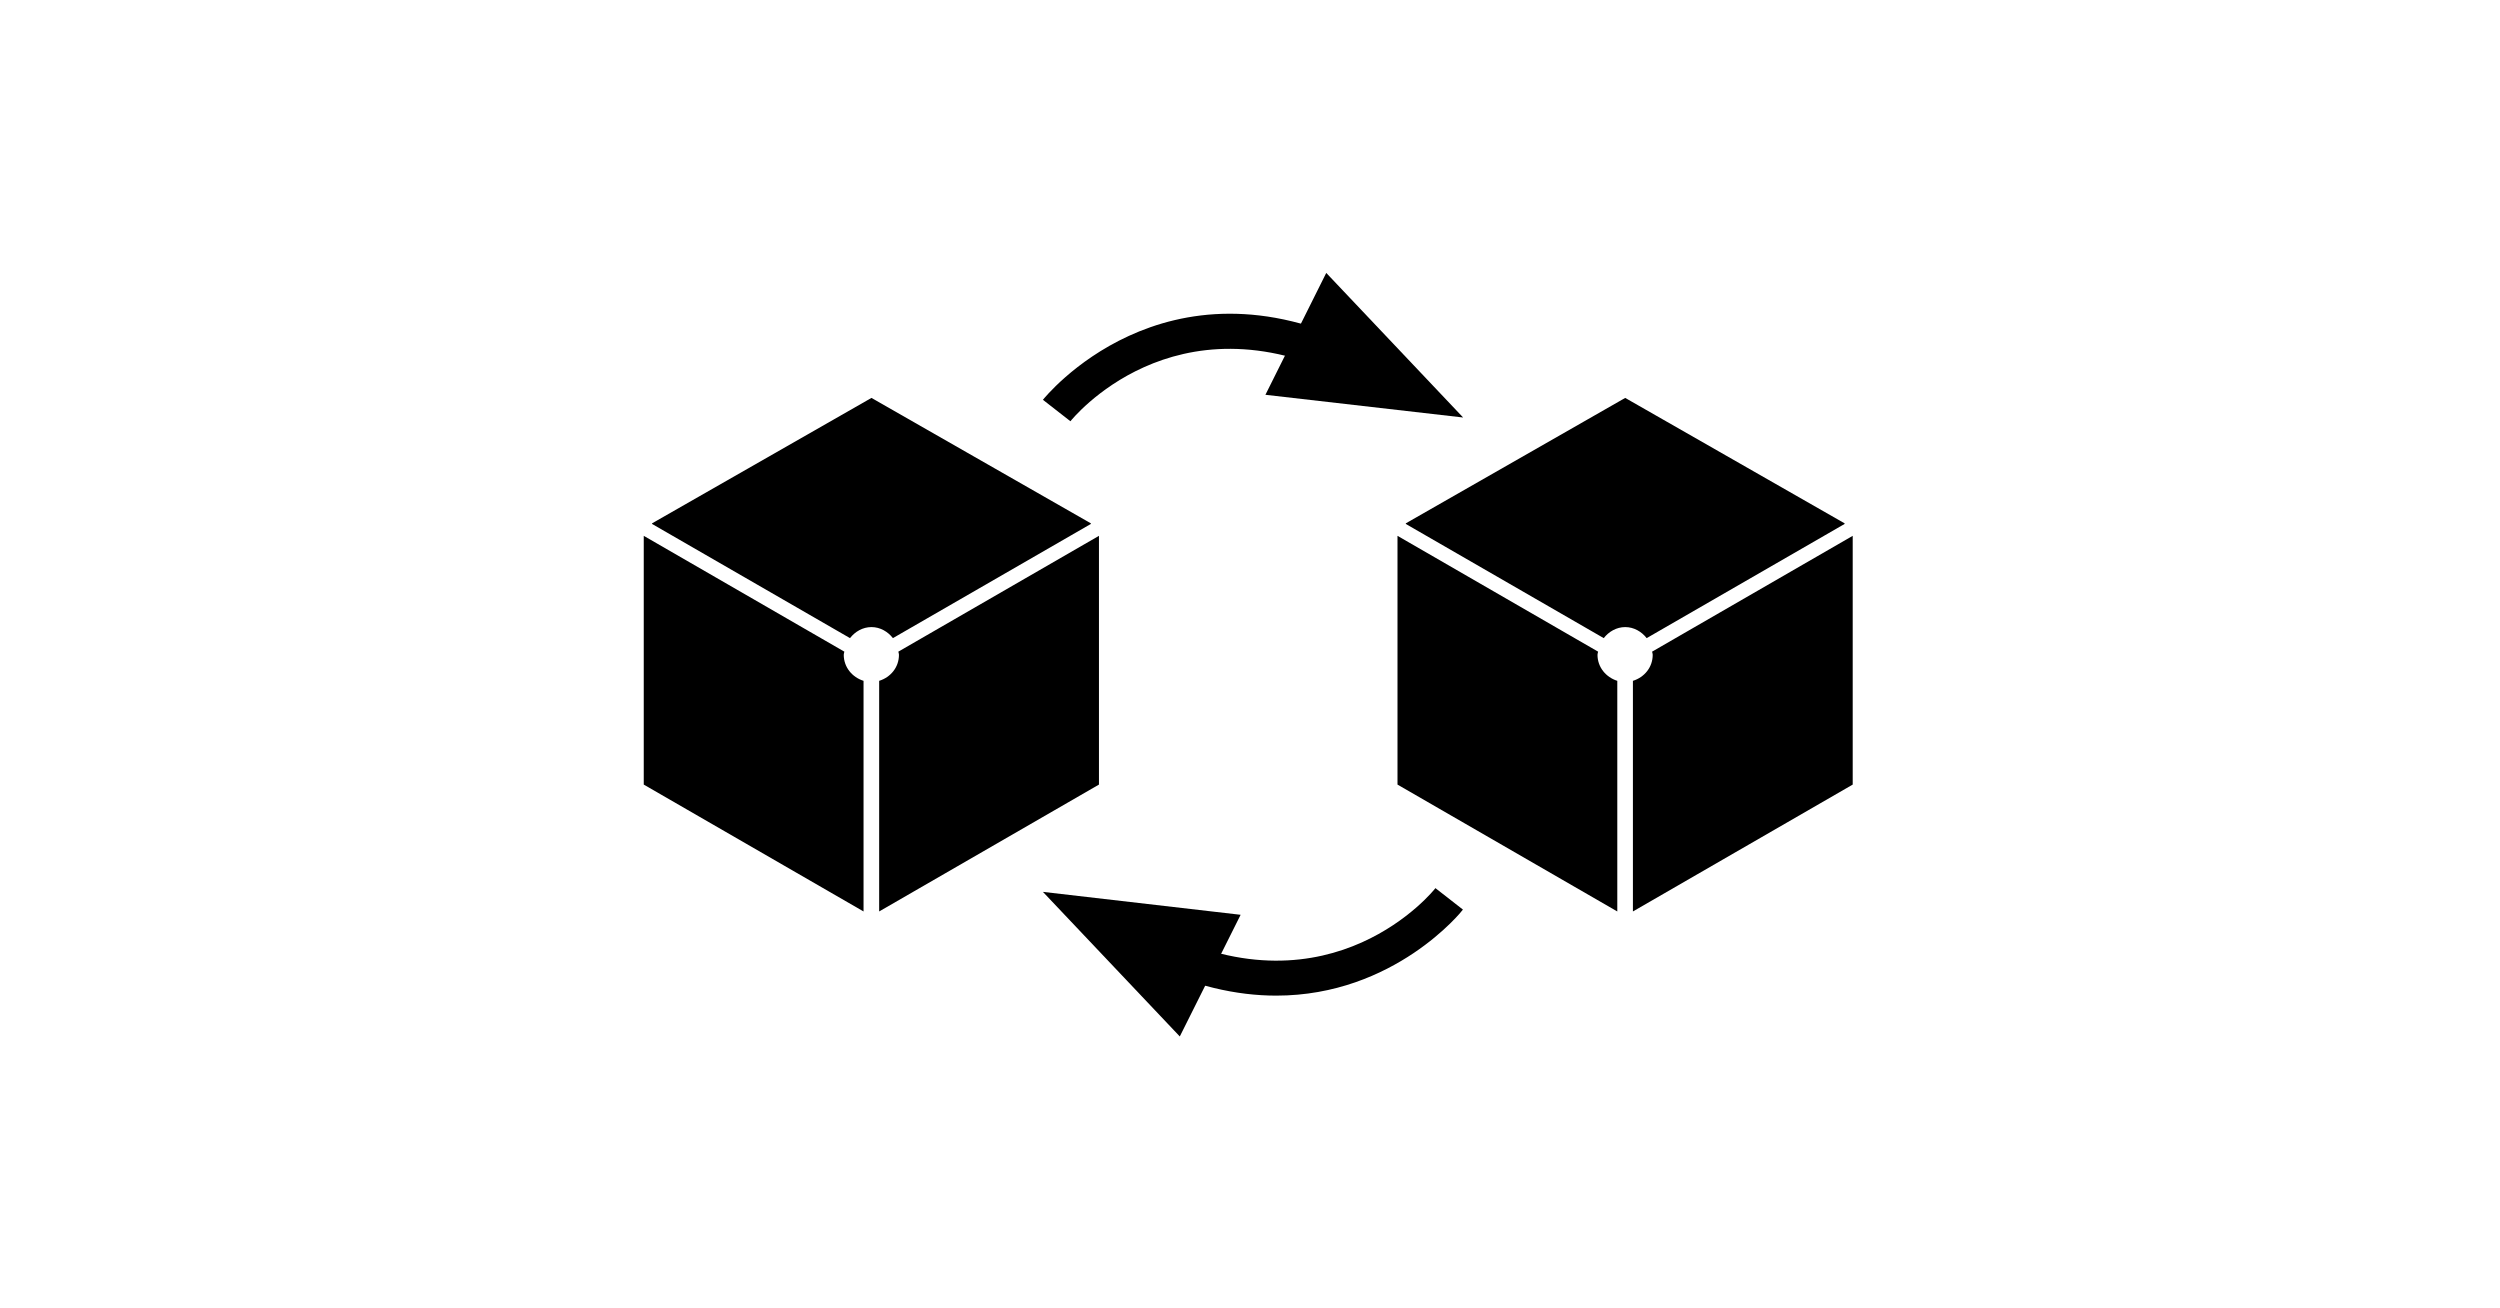<svg xmlns="http://www.w3.org/2000/svg" viewBox="0 0 1200 628"><path d="M767.1 312.8l-96.3-55.6v119.4l105.5 60.9V326.8c-5.4-1.7-9.5-6.5-9.5-12.5 0-.6.2-1 .3-1.5m23.3-6.5l95-54.8v-.3L780.1 191l-105.3 60.2v.3l95 54.8c2.4-3.1 6.1-5.3 10.3-5.3 4.2 0 7.9 2.2 10.3 5.3m98.9 70.3V257.2L793 312.8c.1.5.3.9.3 1.5 0 6-4 10.8-9.5 12.5v110.7l105.5-60.9zM513.8 202.2l-13.2-10.3c.6-.7 58.1-72.7 153.6-25l-7.5 15c-83.4-41.6-132.4 19.7-132.9 20.3z"/><path d="M702.3 200.4L636.6 131l-29.2 58.5 94.9 10.9zm-89.7 277.5c-18.8 0-40.2-4.5-63.9-16.3l7.5-15c83.3 41.7 132.4-19.6 132.8-20.3l13.2 10.3c-.3.6-32.9 41.3-89.6 41.3z"/><path d="M500.6 428.1l65.7 69.4 29.2-58.4-94.9-11zm-95.3-115.3L309 257.2v119.4l105.5 60.9V326.8c-5.4-1.7-9.5-6.5-9.5-12.5 0-.6.2-1 .3-1.5m23.3-6.5l95-54.8v-.3L418.3 191 313 251.2v.3l95 54.8c2.4-3.1 6.1-5.3 10.3-5.3 4.2 0 7.9 2.2 10.3 5.3m98.9 70.3V257.2l-96.3 55.6c.1.5.3.9.3 1.5 0 6-4 10.8-9.5 12.5v110.7l105.5-60.9z"/></svg>